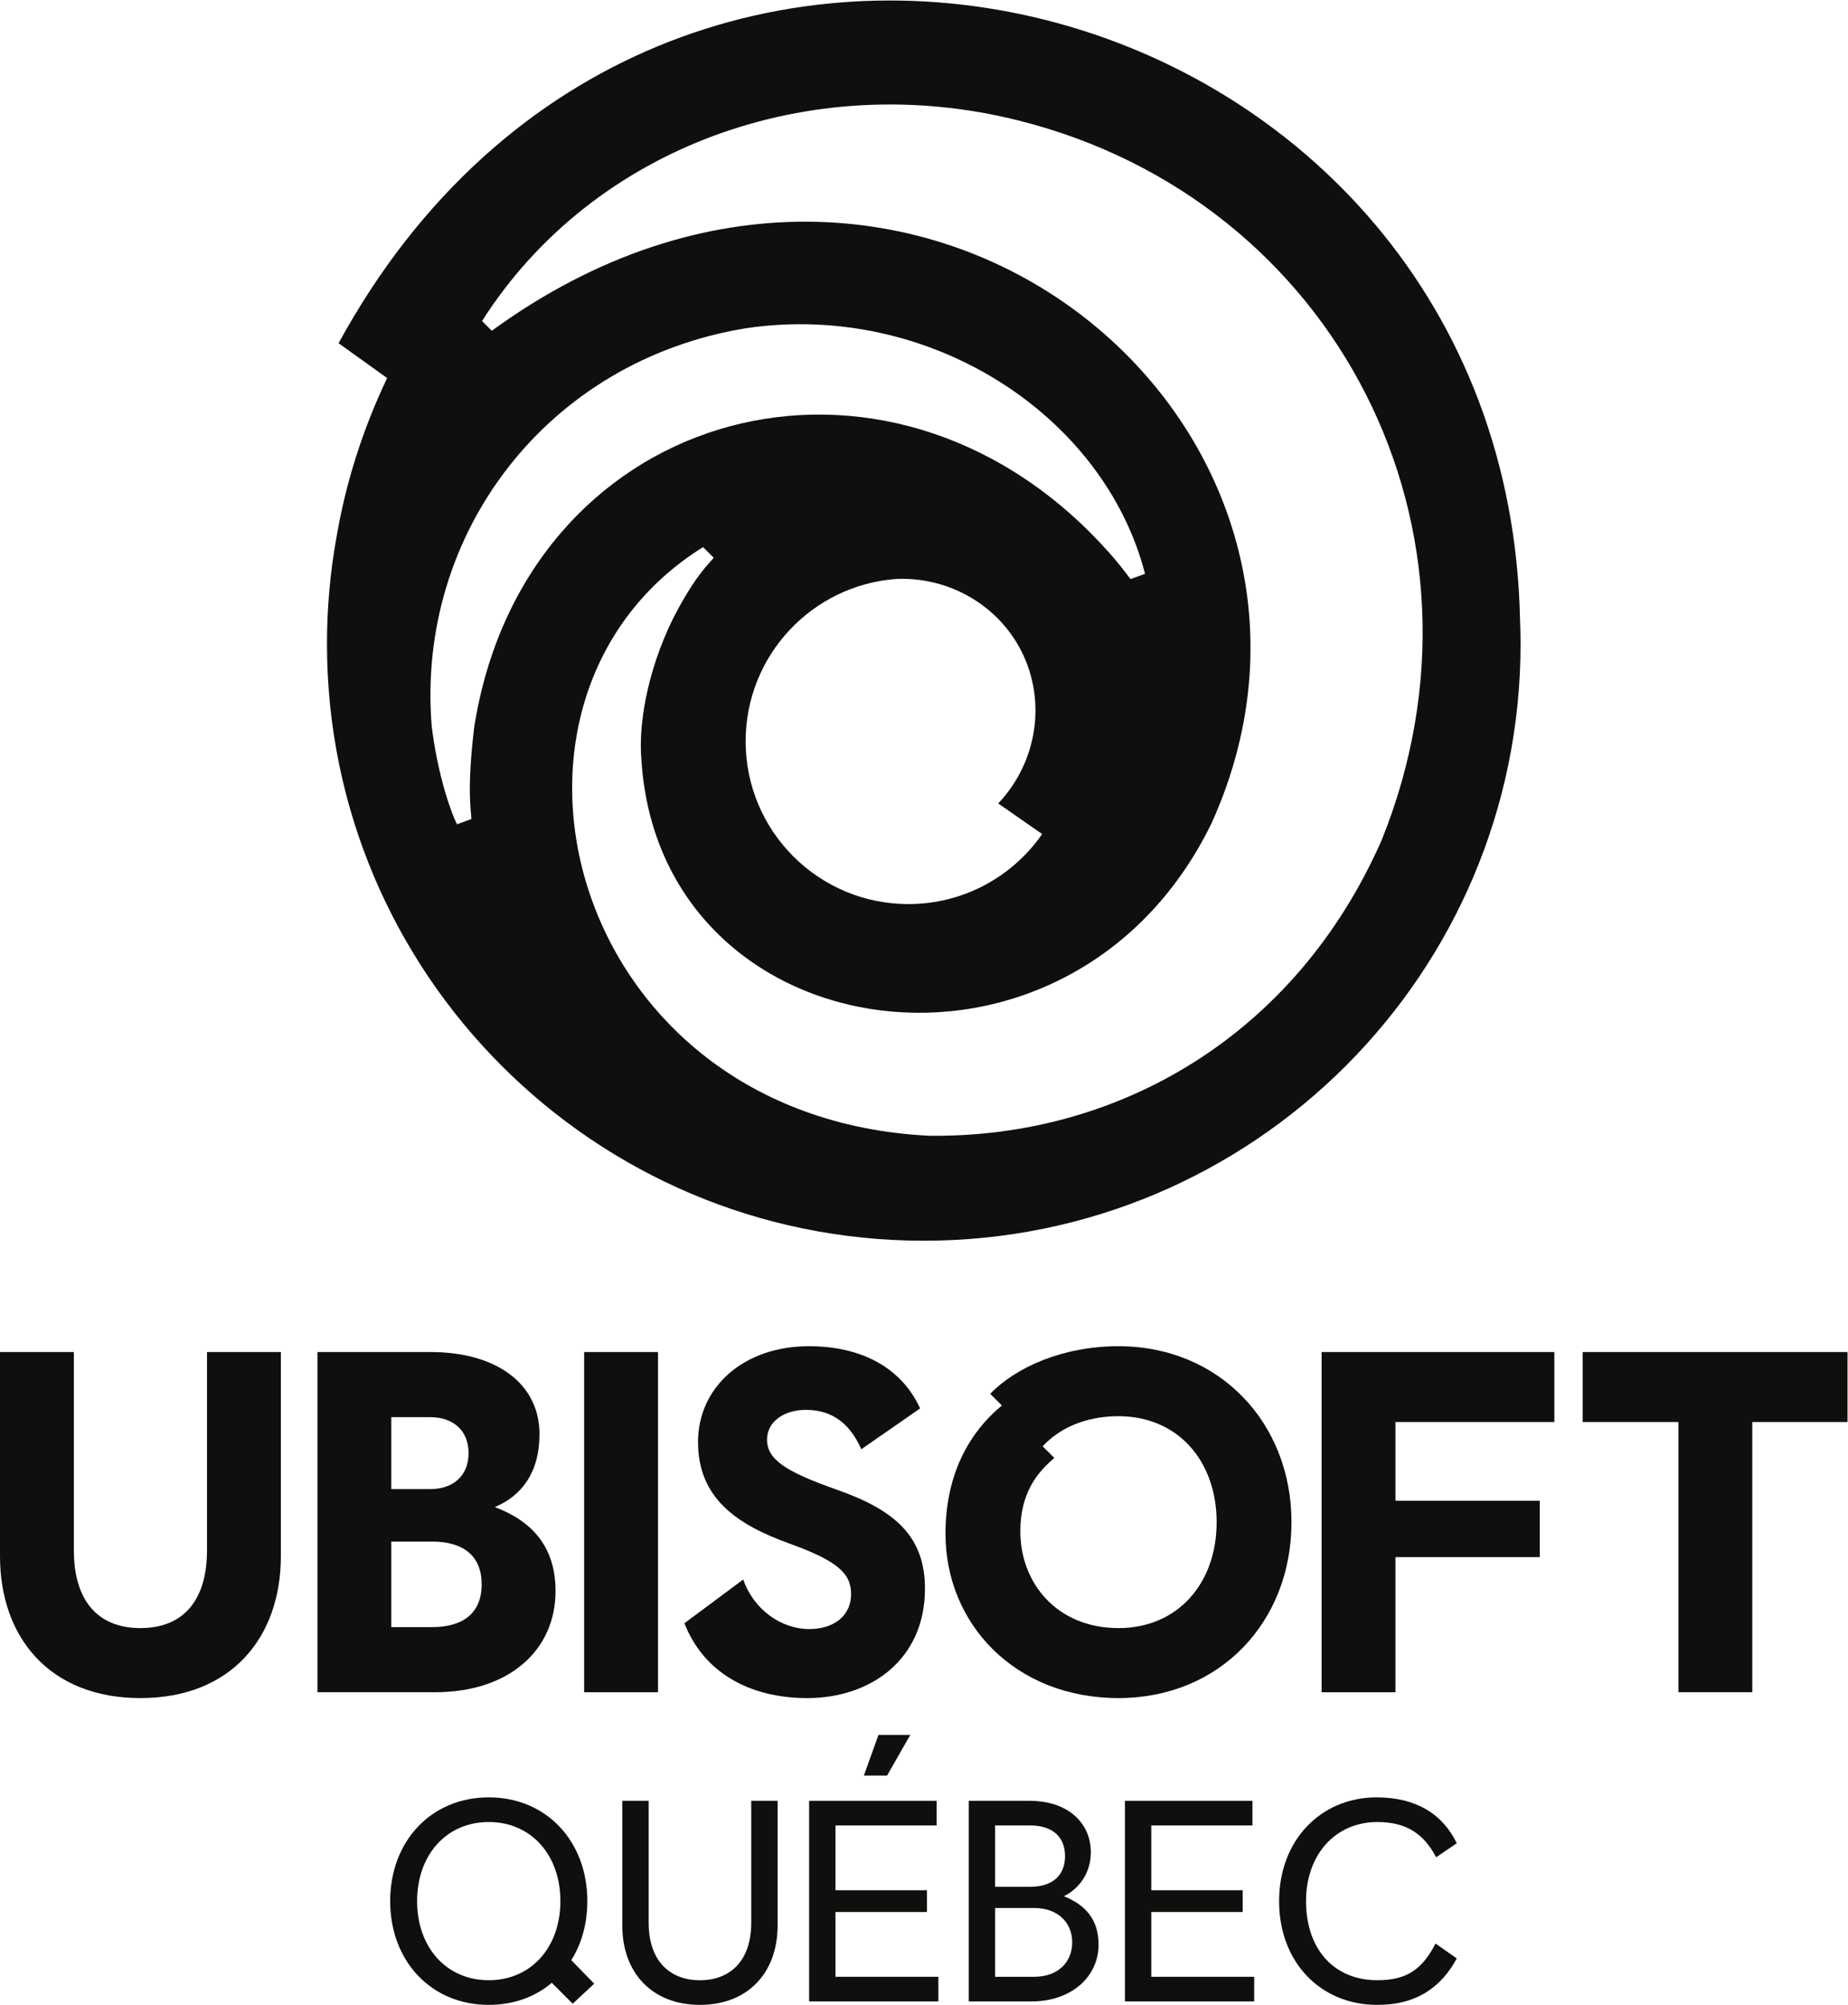 <?xml version="1.0" encoding="UTF-8" standalone="no"?>
<svg
   xmlns:dc="http://purl.org/dc/elements/1.1/"
   xmlns:cc="http://creativecommons.org/ns#"
   xmlns:rdf="http://www.w3.org/1999/02/22-rdf-syntax-ns#"
   xmlns:svg="http://www.w3.org/2000/svg"
   xmlns="http://www.w3.org/2000/svg"
   xmlns:sodipodi="http://sodipodi.sourceforge.net/DTD/sodipodi-0.dtd"
   xmlns:inkscape="http://www.inkscape.org/namespaces/inkscape"
   version="1.1"
   id="svg2"
   xml:space="preserve"
   width="650.173"
   height="705.267"
   viewBox="0 0 650.173 705.267"
   sodipodi:docname="Ubisoft Quebec_LOGO_BLACK.eps"><defs
     id="defs6" /><sodipodi:namedview
     pagecolor="#ffffff"
     bordercolor="#666666"
     borderopacity="1"
     objecttolerance="10"
     gridtolerance="10"
     guidetolerance="10"
     inkscape:pageopacity="0"
     inkscape:pageshadow="2"
     inkscape:window-width="640"
     inkscape:window-height="480"
     id="namedview4" /><g
     id="g10"
     inkscape:groupmode="layer"
     inkscape:label="ink_ext_XXXXXX"
     transform="matrix(1.333,0,0,-1.333,0,705.267)"><g
       id="g12"
       transform="scale(0.1)"><path
         d="m 1290,65.062 c -111.95,0 -189.1,86.977 -189.1,208.757 0,121.77 77.15,208.762 189.1,208.762 111.93,0 189.09,-86.992 189.09,-208.762 0,-121.781 -77.16,-208.757 -189.09,-208.757 z M 1550.19,273.82 c 0,157.332 -107.41,273.801 -260.19,273.801 -152.79,0 -260.2,-116.469 -260.2,-273.801 0,-157.328 107.41,-273.808 260.2,-273.808 65.8,0 122.52,21.18 166.4,58.238 l 55.21,-55.211 56.73,52.941 -60.51,62.032 c 27.23,43.109 42.36,96.808 42.36,155.808"
         style="fill:#100f0d;fill-opacity:1;fill-rule:nonzero;stroke:none"
         id="path14" /><path
         d="m 1982.81,217.09 c 0,-101.348 -55.97,-152.028 -135.39,-152.028 -79.42,0 -135.39,50.679 -135.39,152.028 v 321.461 h -69.59 V 209.52 c 0,-124.801 78.66,-209.508 204.98,-209.508 126.31,0 204.97,84.707 204.97,209.508 v 329.031 h -69.58 V 217.09"
         style="fill:#100f0d;fill-opacity:1;fill-rule:nonzero;stroke:none"
         id="path16" /><path
         d="m 2205.17,245.082 h 241.28 v 57.477 H 2205.17 V 473.5 h 267 v 65.051 H 2135.58 V 9.09 H 2476.7 V 74.141 H 2205.17 V 245.082"
         style="fill:#100f0d;fill-opacity:1;fill-rule:nonzero;stroke:none"
         id="path18" /><path
         d="m 2280.05,605.109 h 61.26 l 61.27,107.411 h -83.96 l -38.57,-107.411"
         style="fill:#100f0d;fill-opacity:1;fill-rule:nonzero;stroke:none"
         id="path20" /><path
         d="M 2730.07,74.141 H 2626.45 V 255.66 h 103.62 c 61.27,0 99.84,-37.82 99.84,-90.758 0,-52.953 -38.57,-90.761 -99.84,-90.761 z M 2626.45,473.5 h 93.03 c 56.73,0 91.53,-28.738 91.53,-80.93 0,-52.191 -34.8,-80.929 -91.53,-80.929 h -93.03 z m 181.53,-186.82 c 35.55,17.39 71.1,56.73 71.1,116.48 0,75.641 -59,135.391 -161.86,135.391 H 2556.87 V 9.09 h 165.64 c 105.14,0 176.99,65.051 176.99,149.762 0,71.097 -39.33,106.648 -91.52,127.828"
         style="fill:#100f0d;fill-opacity:1;fill-rule:nonzero;stroke:none"
         id="path22" /><path
         d="m 3038.66,245.082 h 241.29 v 57.477 H 3038.66 V 473.5 h 267 v 65.051 H 2969.07 V 9.09 H 3310.2 V 74.141 H 3038.66 V 245.082"
         style="fill:#100f0d;fill-opacity:1;fill-rule:nonzero;stroke:none"
         id="path24" /><path
         d="m 3635.44,482.582 c 77.91,0 123.29,-32.523 155.05,-93.043 l 54.46,37.063 C 3807.89,503 3738.31,547.621 3633.16,547.621 3487.19,547.621 3376,435.68 3376,273.82 3376,111.949 3485.67,0.77 3633.16,0.012 3738.31,-0.738 3803.35,46.152 3844.95,122.539 l -55.98,39.332 c -34.78,-66.562 -74.12,-96.808 -153.53,-96.808 -115.73,0 -188.34,83.2 -188.34,208.757 0,123.289 77.9,208.762 188.34,208.762"
         style="fill:#100f0d;fill-opacity:1;fill-rule:nonzero;stroke:none"
         id="path26" /><path
         d="M 1736.74,825.051 V 1722.83 H 1541.8 V 825.051 h 194.94"
         style="fill:#100f0d;fill-opacity:1;fill-rule:nonzero;stroke:none"
         id="path28" /><path
         d="m 546.363,1199.55 c 0,-130.82 -61.562,-205.21 -175.707,-205.21 -114.148,0 -175.707,74.39 -175.707,205.21 v 523.28 H 0 v -538.67 c 0,-214.191 130.82,-374.5 370.656,-374.5 239.836,0 370.653,160.309 370.653,374.5 v 538.67 H 546.363 v -523.28"
         style="fill:#100f0d;fill-opacity:1;fill-rule:nonzero;stroke:none"
         id="path30" /><path
         d="m 2952.07,994.34 c -162.88,0 -259.07,119.28 -259.07,255.23 0,98.76 42.32,153.9 89.78,193.66 l -30.78,30.79 c 41.04,44.88 109.01,79.52 200.07,79.52 156.48,0 259.08,-118 259.08,-279.6 0,-161.61 -102.6,-279.6 -259.08,-279.6 z m 456.59,279.6 c 0,261.63 -189.82,464.28 -456.59,464.28 -146.21,0 -270.61,-55.15 -338.59,-125.69 l 30.79,-30.78 c -88.5,-73.1 -148.79,-184.69 -148.79,-338.59 0,-237.27 183.42,-433.5 456.59,-433.5 266.77,0 456.59,200.07 456.59,464.28"
         style="fill:#100f0d;fill-opacity:1;fill-rule:nonzero;stroke:none"
         id="path32" /><path
         d="m 4177.27,1722.83 v -184.69 h 252.66 V 825.051 h 194.96 v 713.089 h 251.38 v 184.69 h -699"
         style="fill:#100f0d;fill-opacity:1;fill-rule:nonzero;stroke:none"
         id="path34" /><path
         d="m 3488.14,825.051 h 194.94 v 356.539 h 380.91 v 148.77 h -380.91 v 207.78 h 419.38 v 184.69 H 3488.14 V 825.051"
         style="fill:#100f0d;fill-opacity:1;fill-rule:nonzero;stroke:none"
         id="path36" /><path
         d="m 2441.29,1098.23 c 0,138.51 -79.52,207.76 -233.43,261.64 -134.66,47.46 -183.4,79.51 -183.4,132.1 0,46.17 43.61,78.24 102.6,78.24 70.55,0 116.72,-37.2 146.21,-103.89 l 155.21,107.74 c -50.03,109.01 -156.49,164.16 -293.71,164.16 -173.15,0 -292.43,-109.02 -292.43,-252.66 0,-148.77 102.61,-218.04 241.12,-268.06 128.25,-46.17 162.89,-79.51 162.89,-133.39 0,-57.7 -46.18,-92.34 -110.31,-92.34 -73.1,0 -146.2,50.02 -174.42,130.82 l -155.19,-115.42 c 50.02,-128.26 169.31,-197.51 324.49,-197.51 168.02,0 310.37,102.602 310.37,288.57"
         style="fill:#100f0d;fill-opacity:1;fill-rule:nonzero;stroke:none"
         id="path38" /><path
         d="m 1032.77,996.902 v 225.728 h 107.73 c 83.37,0 130.82,-38.47 130.82,-112.86 0,-74.39 -47.45,-112.868 -130.82,-112.868 z m 0,554.068 h 102.61 c 60.26,0 101.31,-34.62 101.31,-94.91 0,-60.28 -41.05,-94.91 -101.31,-94.91 h -102.61 z m 433.5,-459.16 c 0,120.57 -65.42,185.97 -160.32,221.88 70.54,29.51 118,91.07 118,192.39 0,133.39 -114.16,216.75 -287.29,216.75 H 837.816 V 825.051 H 1148.2 c 196.23,0 318.07,111.57 318.07,266.759"
         style="fill:#100f0d;fill-opacity:1;fill-rule:nonzero;stroke:none"
         id="path40" /><path
         d="m 1244,3129.33 -37.91,-13.78 c -14.32,28.06 -50.72,126.92 -66.76,259.78 -41.01,507.26 304.62,964.39 830.78,1049.48 482.56,70.92 943.95,-228.79 1052.02,-648.27 l -38.01,-13.84 c -11.29,12.49 -31.43,46.44 -104.38,120.36 -581.97,584.64 -1496.61,316.49 -1627.9,-509.55 -20.7,-170.61 -7.79,-223.9 -7.84,-244.18 z m 1451.92,442.82 c 66.34,-131.02 42.06,-292.64 -61.27,-401.62 38.66,-26.92 77.33,-53.83 115.99,-80.75 -77.57,-111.67 -206.74,-184.79 -353.03,-184.79 -237.26,0 -429.61,192.34 -429.61,429.6 0,226.78 175.73,412.5 398.44,428.47 v -0.01 c 138.71,5.58 267.94,-69.36 329.48,-190.9 z m -8.13,1400.79 c 838.07,-209.54 1287.97,-1083.67 958.65,-1899.76 -227.28,-515.84 -694.92,-785.8 -1194.38,-779.55 -958.08,47.52 -1236.78,1153.94 -596.5,1553.38 l 28.17,-28.16 C 1872.8,3804.5 1835.64,3774.38 1775.78,3657.23 1706.01,3514.9 1684.75,3373.02 1693,3284.26 1742.86,2510.83 2824.89,2353.53 3197.59,3118.1 3672,4166.88 2414.53,5231.99 1298.05,4417.94 l -25.78,25.78 c 293.67,460.78 867.48,667 1415.52,529.22 z M 2438.13,2016.58 c 869.95,0 1575.16,705.22 1575.16,1575.16 0,21.13 -0.55,42.14 -1.38,63.08 -34.43,1676.4 -2261.06,2301.18 -3118.305,730.26 37.887,-27.42 90.293,-64.49 128.185,-91.91 -65.685,-137.92 -109.462,-278.43 -133.411,-418.46 -16.656,-91.8 -25.399,-186.37 -25.399,-282.97 0,-869.94 705.22,-1575.16 1575.15,-1575.16"
         style="fill:#100f0d;fill-opacity:1;fill-rule:nonzero;stroke:none"
         id="path42" /></g></g></svg>
